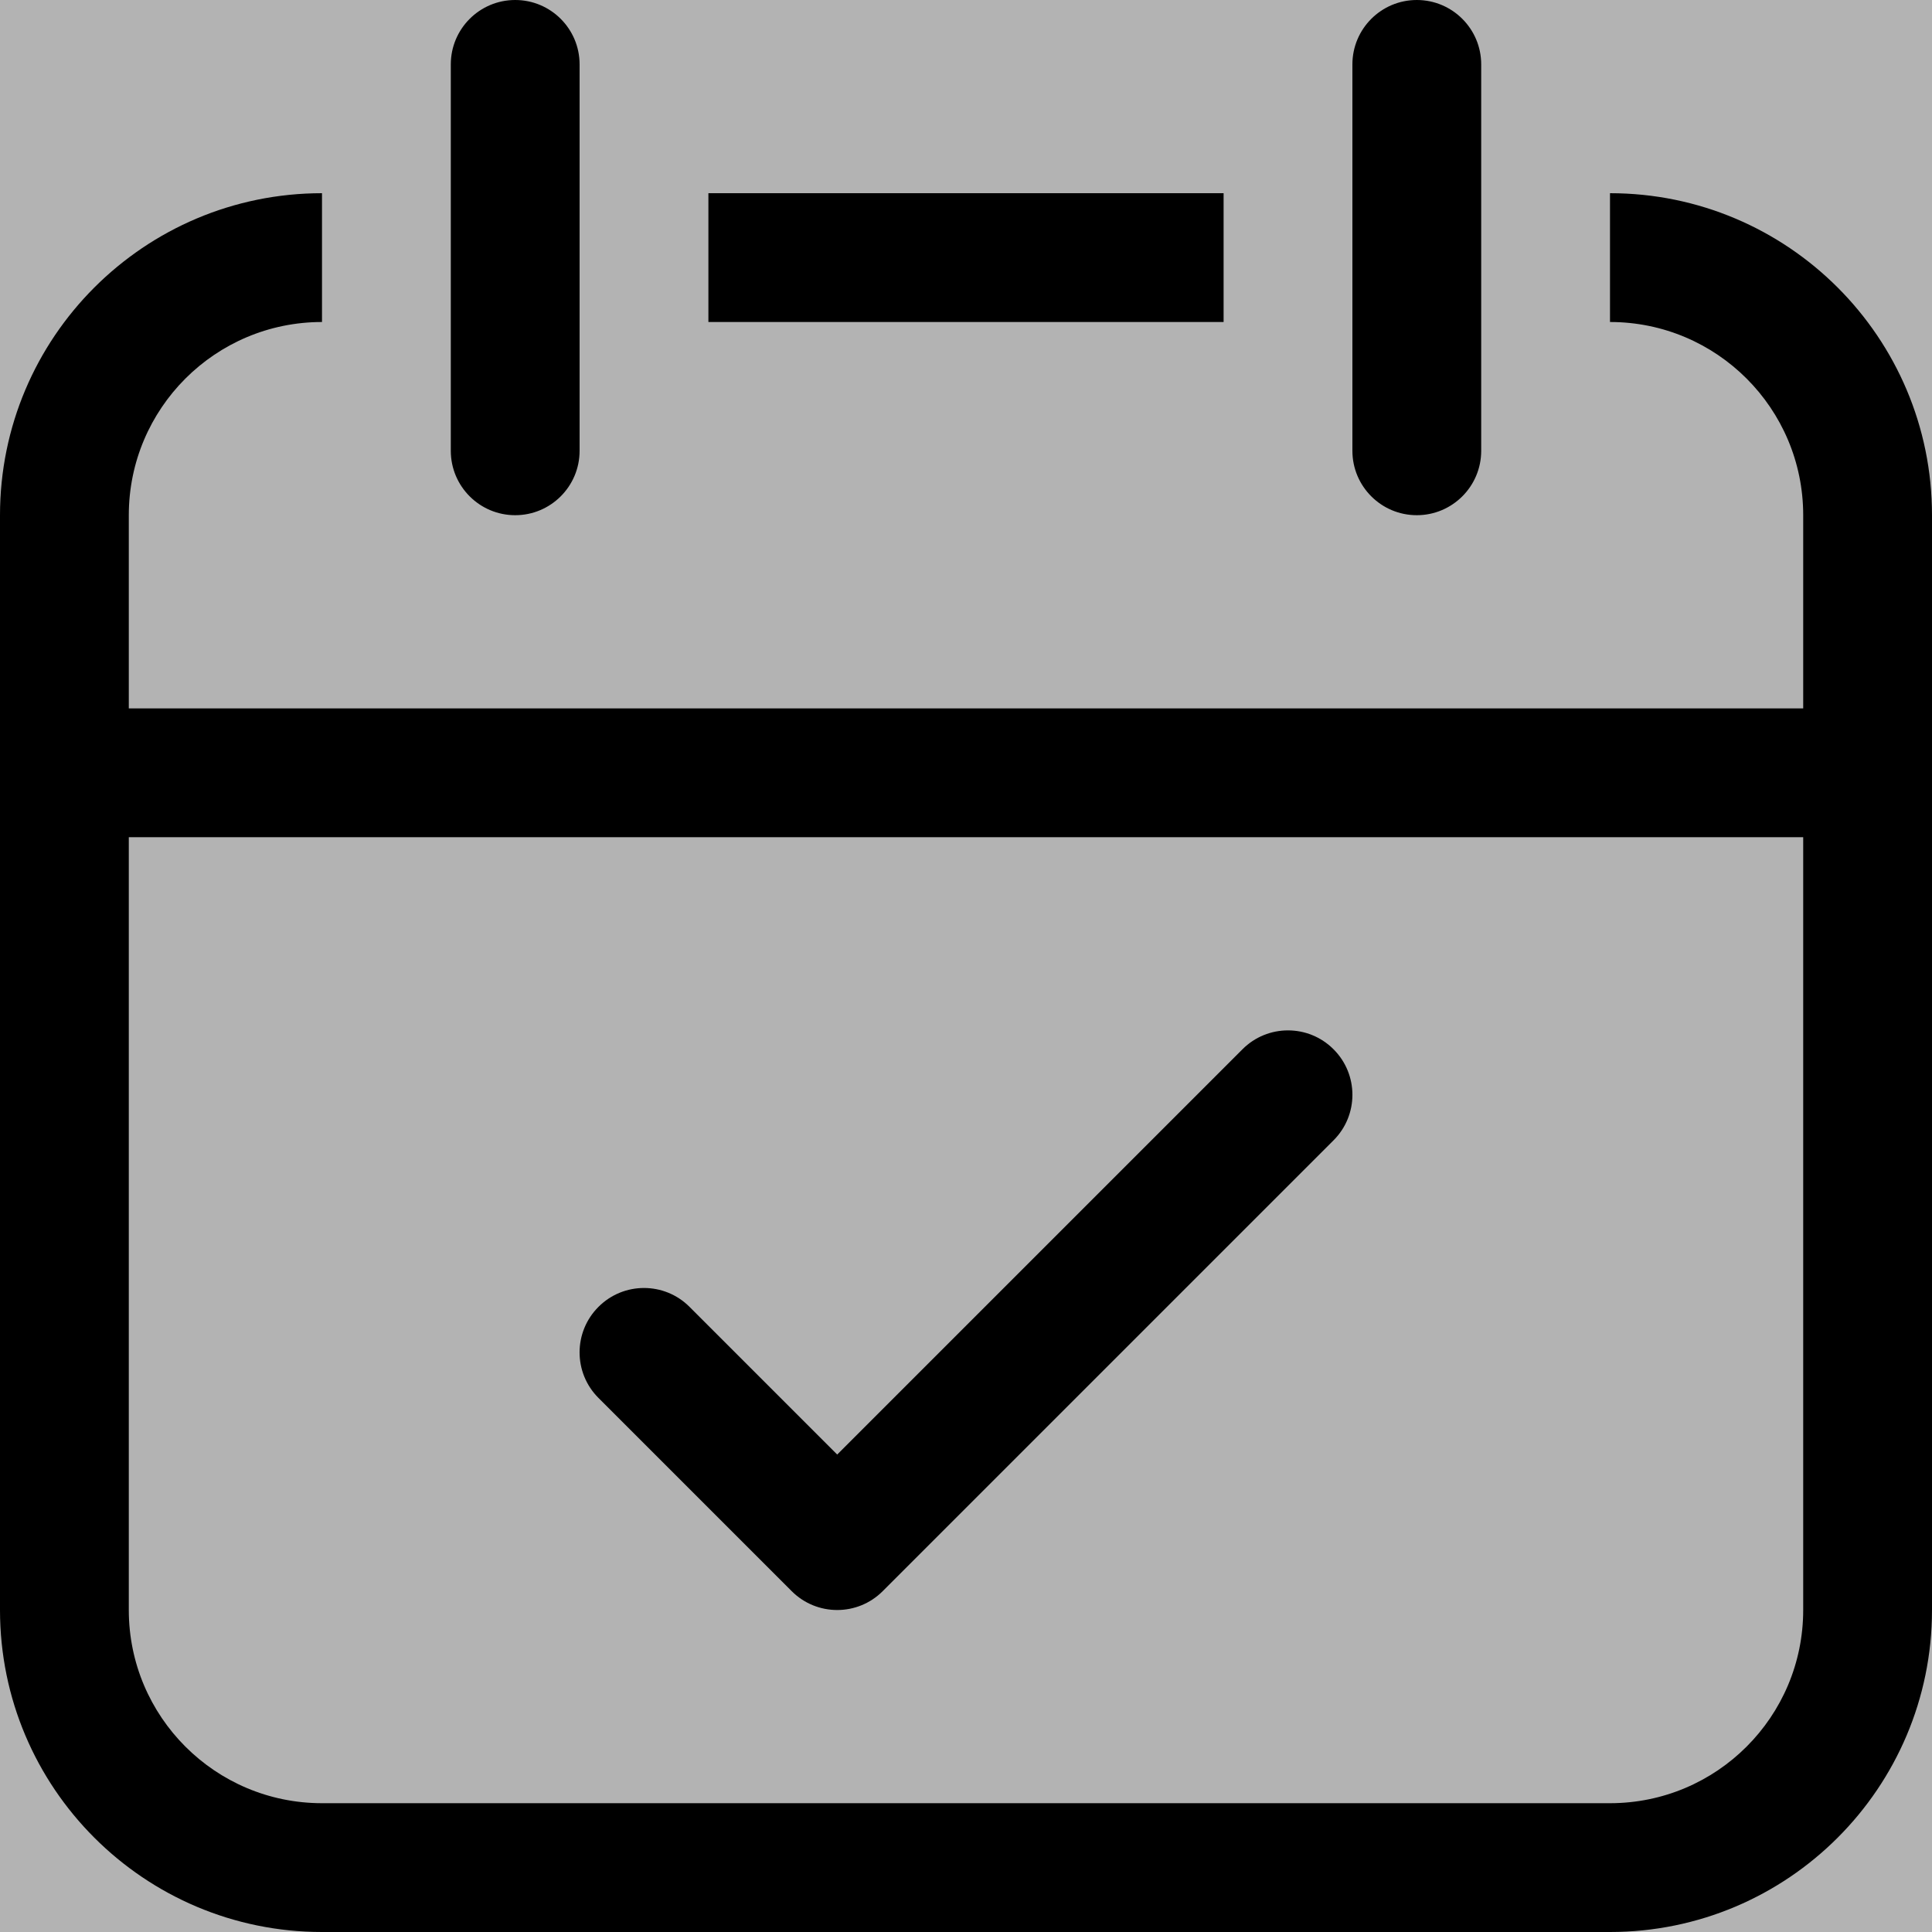 <svg width="30" height="30" viewBox="0 0 30 30" fill="none" xmlns="http://www.w3.org/2000/svg">
<rect x="0" y="0" width="30" height="30" fill="#808080" stroke="none"/>
<rect width="30" height="30" fill="white" fill-opacity="0.4"/>
<path fill-rule="evenodd" clip-rule="evenodd" d="M9 1C9 0.448 8.552 0 8 0C7.448 0 7 0.448 7 1V7C7 7.552 7.448 8 8 8C8.552 8 9 7.552 9 7V1ZM23 1C23 0.448 22.552 0 22 0C21.448 0 21 0.448 21 1V7C21 7.552 21.448 8 22 8C22.552 8 23 7.552 23 7V1ZM28 11V8C28 6.343 26.657 5 25 5V3C27.761 3 30 5.239 30 8V25C30 27.761 27.761 30 25 30H5C2.239 30 0 27.761 0 25V8C0 5.239 2.239 3 5 3V5C3.343 5 2 6.343 2 8V11H28ZM28 13H2V25C2 26.657 3.343 28 5 28H25C26.657 28 28 26.657 28 25V13ZM20.707 17.707C21.098 17.317 21.098 16.683 20.707 16.293C20.317 15.902 19.683 15.902 19.293 16.293L13 22.586L10.707 20.293C10.317 19.902 9.683 19.902 9.293 20.293C8.902 20.683 8.902 21.317 9.293 21.707L12.293 24.707C12.683 25.098 13.317 25.098 13.707 24.707L20.707 17.707ZM11 3H19V5H11V3Z" fill="black"/>
</svg>
